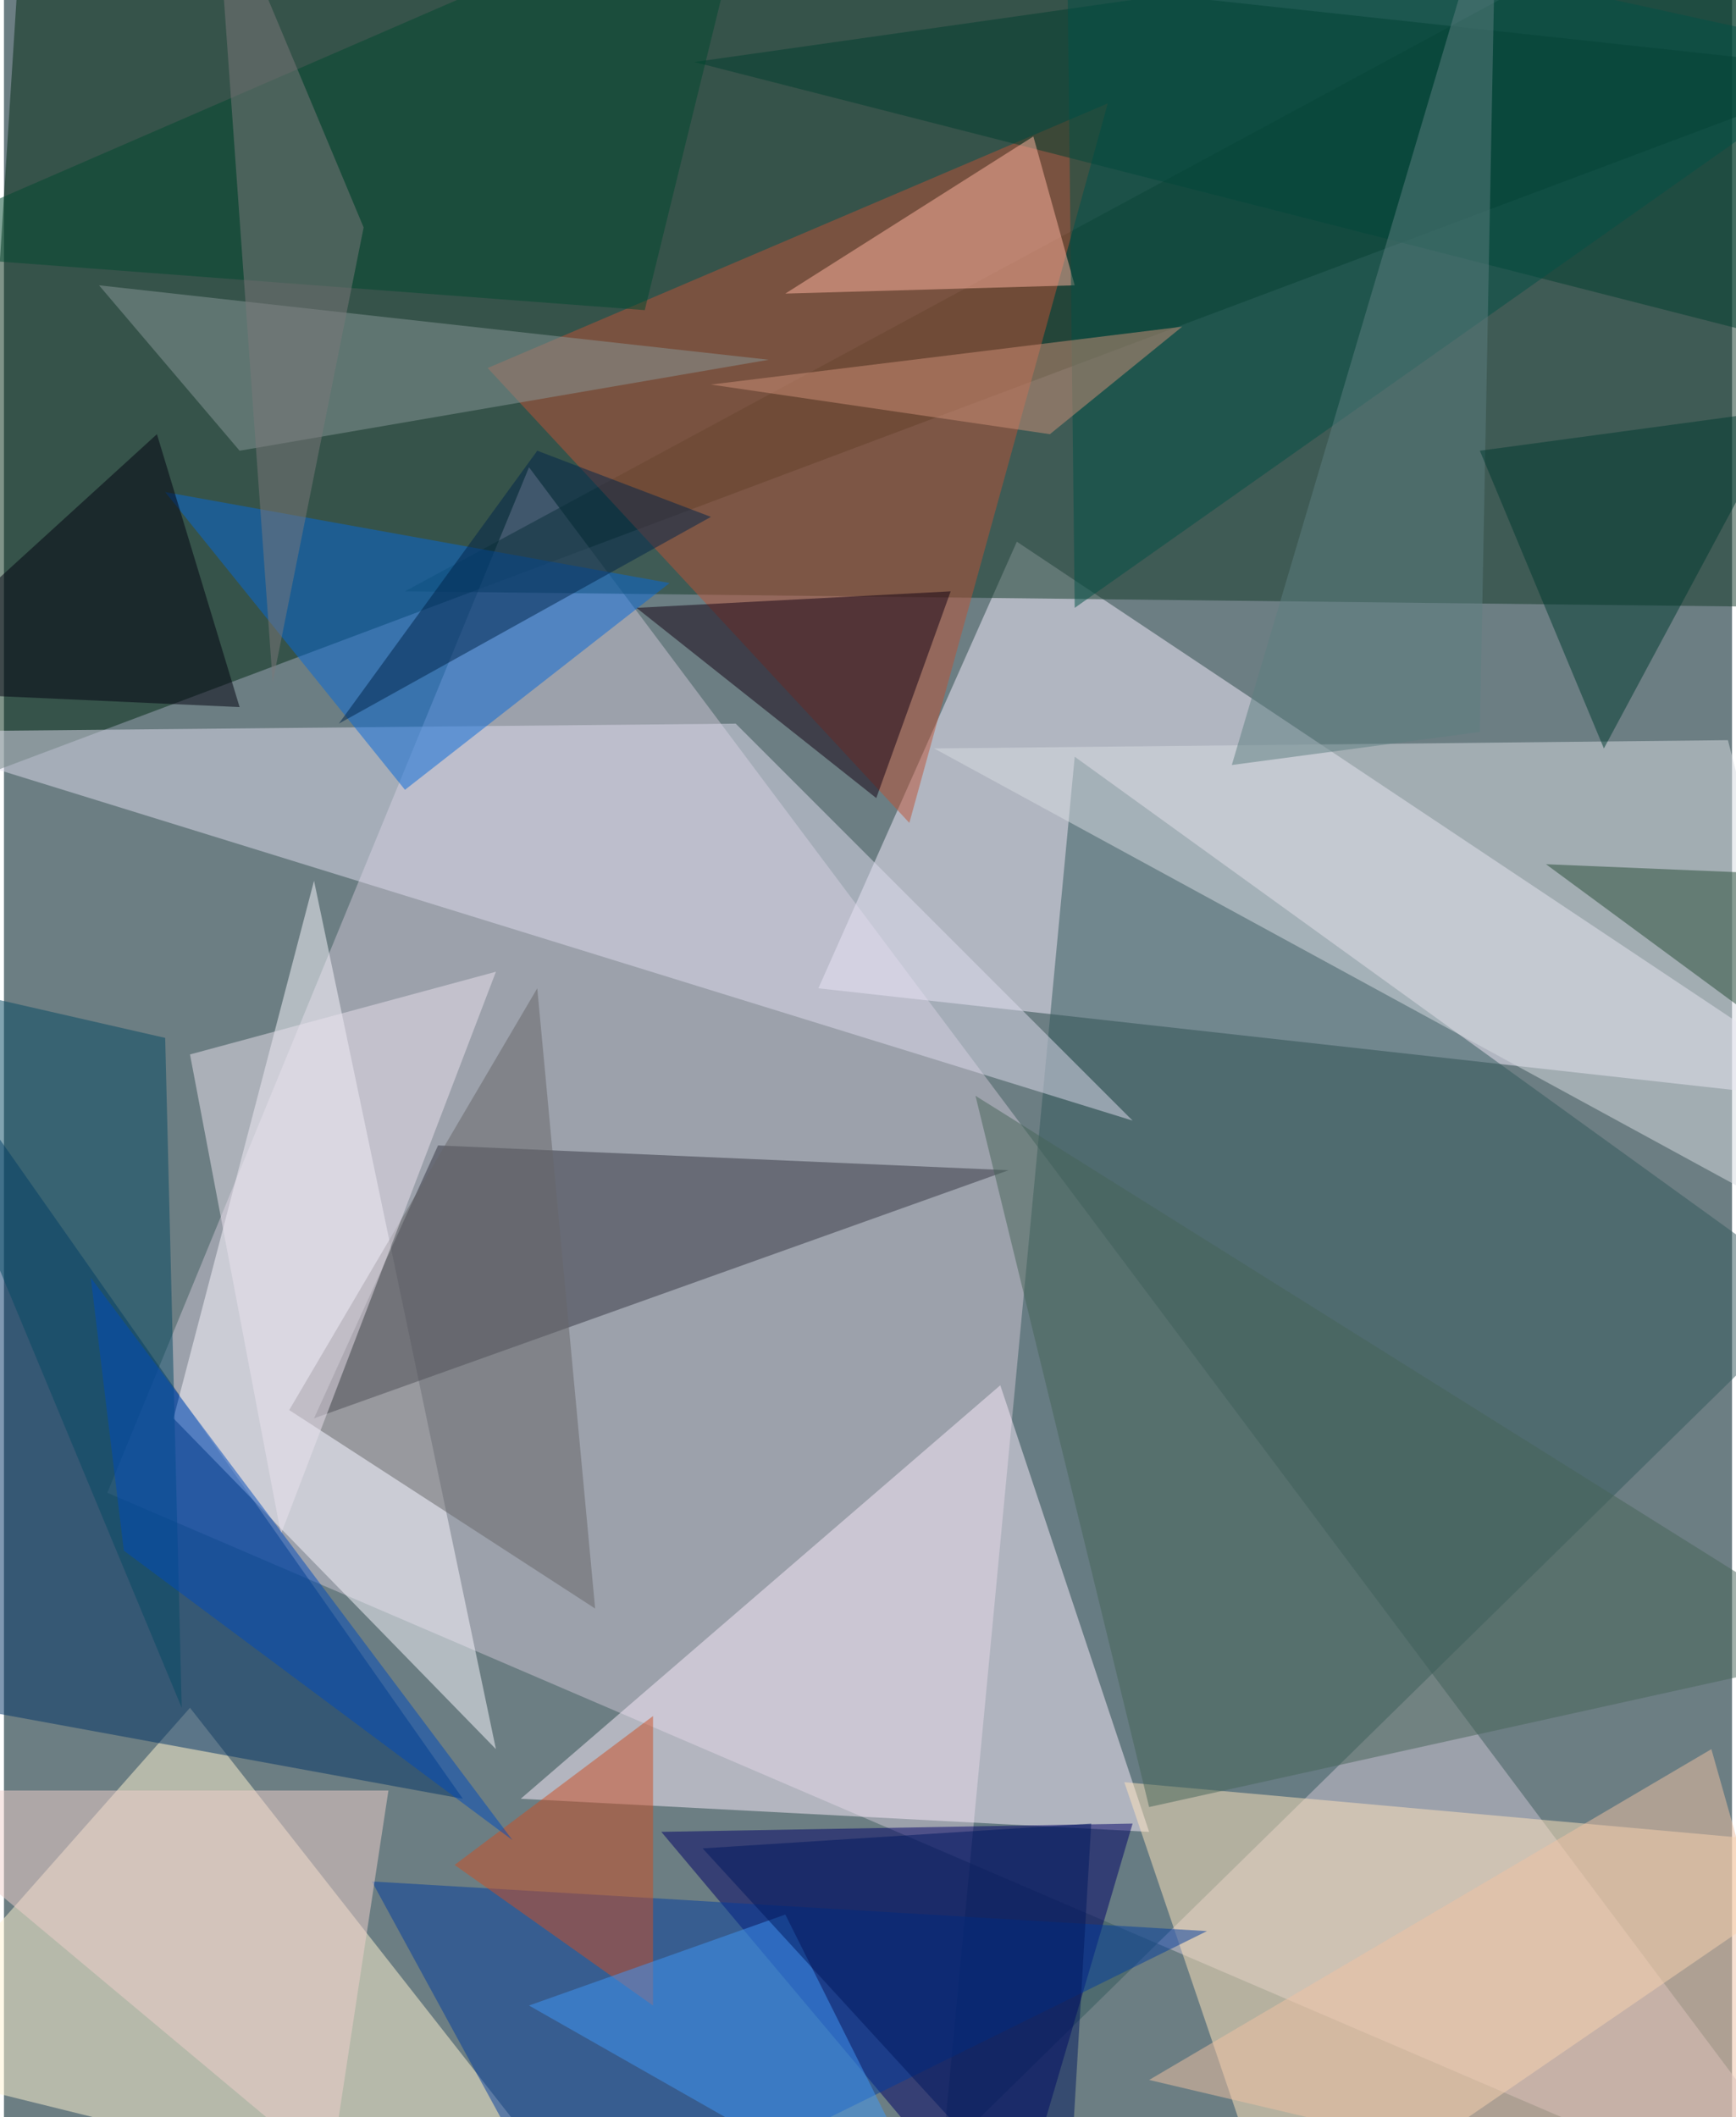 <svg xmlns="http://www.w3.org/2000/svg" width="228" height="278" viewBox="0 0 836 1024"><path fill="#6c7e83" d="M0 0h836v1024H0z"/><g fill-opacity=".502"><path fill="#002813" d="M-18 378L10-62l888 96z"/><path fill="#cbc4d4" d="M50 722l204-496 644 860z"/><path fill="#f5edff" d="M490 262l-96 216 504 56z"/><path fill="#133929" d="M838-62l60 356-704-8z"/><path fill="#33585c" d="M878 626L518 366l-64 676z"/><path fill="#fff4d2" d="M-62 998l356 88L90 826z"/><path fill="#f9ebfb" d="M250 870l232-200 72 216z"/><path fill="#bc5237" d="M438 398L234 178 534 50z"/><path fill="#ffe4bc" d="M542 862l356 32-280 192z"/><path fill="#000067" d="M546 882l-228 4 168 200z"/><path fill="#003267" d="M-62 818l48-284 236 336z"/><path fill="#dddbed" d="M546 542L354 350l-416 4z"/><path fill="#faf7ff" d="M238 846L82 686l68-260z"/><path fill="#343743" d="M486 566L150 686l60-132z"/><path fill="#d8dbe2" d="M834 358l64 248-448-244z"/><path fill="#0769d7" d="M322 282L78 238l116 144z"/><path fill="#120012" d="M306 294l152-8-36 100z"/><path fill="#003e2f" d="M898-50L334 30l564 144z"/><path fill="#023c9e" d="M178 910l96 176 308-152z"/><path fill="#f0c2a4" d="M894 1086l-340-80 272-160z"/><path fill="#676768" d="M258 478l28 300-148-96z"/><path fill="#889797" d="M114 218l256-44-324-36z"/><path fill="#466559" d="M470 530l84 344 344-76z"/><path fill="#f0d0cc" d="M158 1050l28-184H-62z"/><path fill="#ffb49f" d="M518 138l-140 4 120-76z"/><path fill="#00482e" d="M310 150l-372-28L362-62z"/><path fill="#cc4e24" d="M314 970V830l-96 72z"/><path fill="#054963" d="M78 502l8 324-148-356z"/><path fill="#00000e" d="M-62 334L74 210l40 132z"/><path fill="#025046" d="M514-58l4 352L898 26z"/><path fill="#e9e2ee" d="M134 742L90 510l148-40z"/><path fill="#5d7e7f" d="M714 354l-120 16L722-62z"/><path fill="#274c37" d="M842 422l56 108-152-112z"/><path fill="#004abc" d="M246 890L42 618l16 132z"/><path fill="#4197f5" d="M458 1086l-80-160-124 44z"/><path fill="#003a30" d="M862 198l-148 20 60 144z"/><path fill="#00185f" d="M338 894l176 192 12-204z"/><path fill="#ce8f78" d="M342 186l164 24 64-52z"/><path fill="#7c787b" d="M102-62l72 172-44 220z"/><path fill="#00254a" d="M342 250L162 350l96-132z"/></g></svg>
